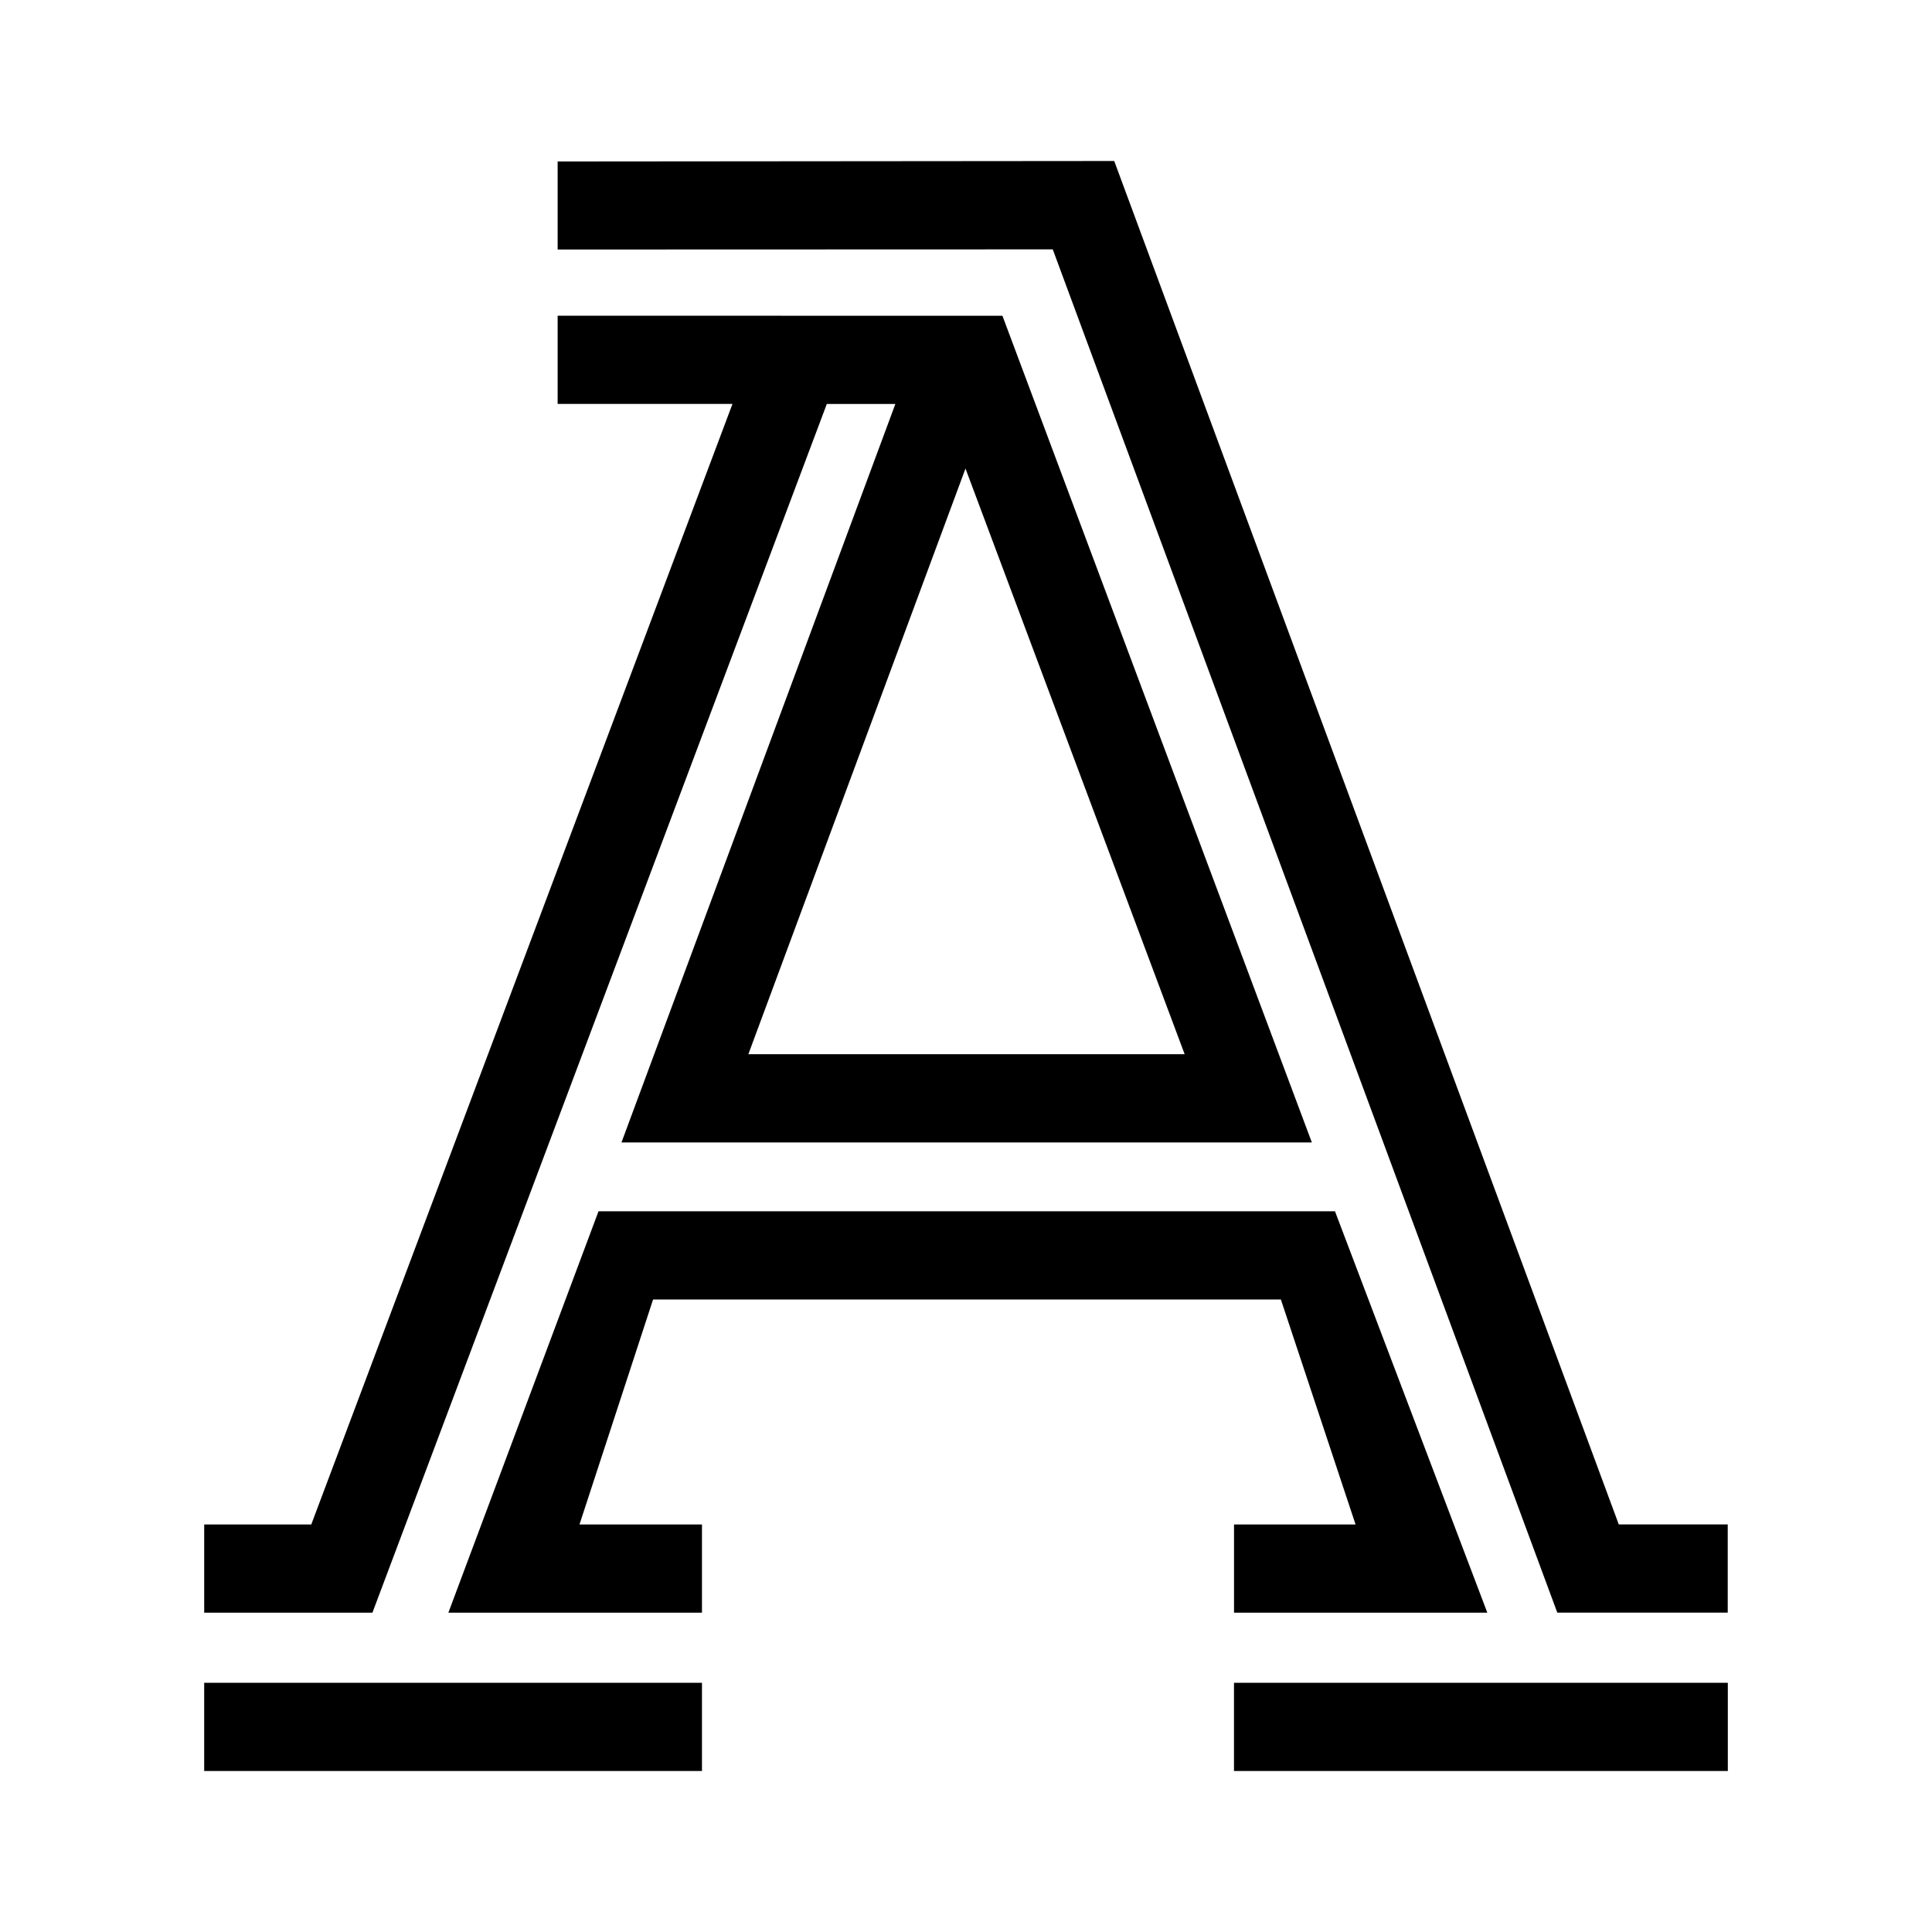 <svg xmlns="http://www.w3.org/2000/svg" width="192" height="192" viewBox="0 0 192 192"><path d="m110.73 16-55.312.047v8.75l49.203-.016 50.141 135.48H171.7v-8.765h-10.828zM55.418 31.375v8.766h17.375L30.934 151.5H20.293v8.765h16.719l45.156-120.12h6.813l-27.22 73.391h68.61L99.62 31.381zm40.531 15.188 21.781 58.203H74.371zM59.48 120.375l-14.922 39.891h25.203V151.5H57.589l7.313-22.359h62.39l7.422 22.36h-12.078v8.765h25.172l-15.14-39.891zm-39.188 46.859V176h49.469v-8.766zm102.34 0V176h49.078v-8.766z"/></svg>